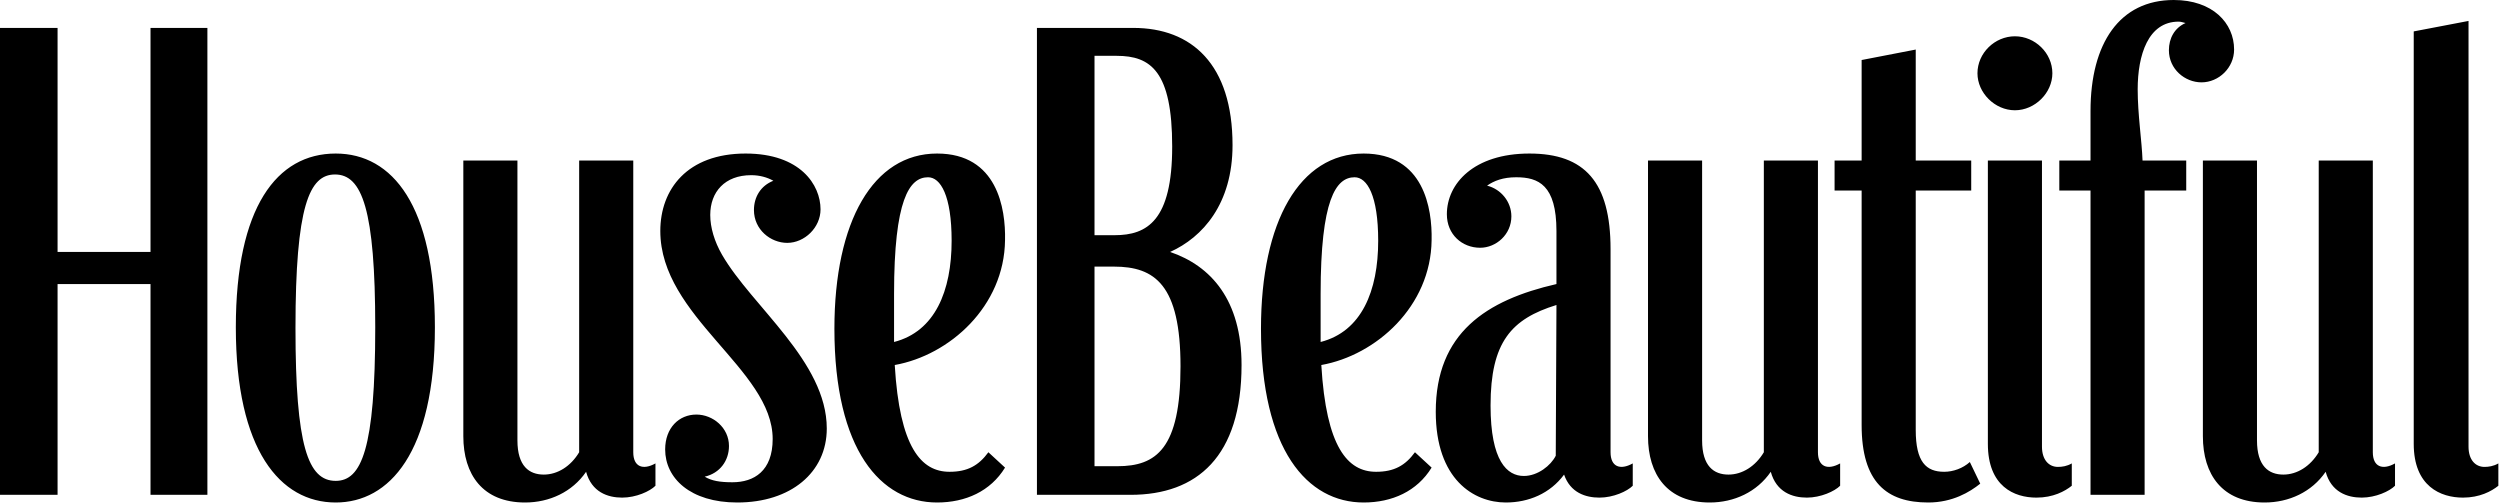 <?xml version="1.0" encoding="UTF-8" standalone="no"?>
<svg width="863px" height="174px" viewBox="0 0 863 174" version="1.1" xmlns="http://www.w3.org/2000/svg" xmlns:xlink="http://www.w3.org/1999/xlink" xmlns:sketch="http://www.bohemiancoding.com/sketch/ns">
    <!-- Generator: Sketch 3.3.1 (12002) - http://www.bohemiancoding.com/sketch -->
    <title>House Beautiful</title>
    <desc>Created with Sketch.</desc>
    <defs></defs>
    <g id="Page-1" stroke="none" stroke-width="1" fill="none" fill-rule="evenodd" sketch:type="MSPage">
        <path d="M71.593,9.636 L51.958,9.636 L51.958,86.972 L19.873,86.972 L19.873,9.636 L0,9.636 L0,170.814 L19.873,170.814 L19.873,98.054 L51.958,98.054 L51.958,170.814 L71.593,170.814 L71.593,9.636 L71.593,9.636 Z M102,113.232 C102,71.071 106.788,60.23 115.647,60.23 C124.985,60.23 129.534,72.275 129.534,112.991 C129.534,155.152 124.746,165.996 115.887,165.996 C106.31,165.996 102,153.948 102,113.232 L102,113.232 L102,113.232 Z M81.408,112.991 C81.408,155.393 96.732,173.463 115.887,173.463 C134.324,173.463 150.126,156.357 150.126,112.991 C150.126,71.071 135.52,53.002 115.887,53.002 C95.535,53.002 81.408,71.552 81.408,112.991 L81.408,112.991 L81.408,112.991 Z M214.771,171.777 C219.561,171.777 224.35,169.607 226.264,167.681 L226.264,159.971 C221.954,162.38 218.603,161.175 218.603,156.117 L218.603,55.41 L199.926,55.41 L199.926,156.117 C197.054,160.935 192.504,163.827 187.715,163.827 C182.687,163.827 178.617,160.935 178.617,152.021 L178.617,55.41 L159.941,55.41 L159.941,150.576 C159.941,163.827 166.644,173.463 181.251,173.463 C189.631,173.463 197.532,169.849 202.32,162.861 C204.236,169.849 209.743,171.777 214.771,171.777 L214.771,171.777 L214.771,171.777 Z M283.248,72.275 C283.248,63.844 276.305,53.002 257.389,53.002 C237.276,53.002 227.938,65.289 227.938,79.744 C227.938,109.379 266.726,127.447 266.726,151.539 C266.726,162.62 260.262,166.476 252.839,166.476 C248.529,166.476 245.657,165.996 243.262,164.548 C248.529,163.344 251.643,159.009 251.643,153.948 C251.643,147.683 246.135,143.106 240.388,143.106 C234.402,143.106 229.614,147.683 229.614,155.152 C229.614,165.031 238.234,173.463 254.515,173.463 C272.952,173.463 285.403,163.104 285.403,147.924 C285.403,124.796 259.544,105.764 249.247,87.936 C246.613,83.358 245.177,78.541 245.177,74.203 C245.177,66.253 250.205,60.471 259.304,60.471 C262.178,60.471 264.812,61.192 266.966,62.397 C262.656,64.084 260.262,67.94 260.262,72.516 C260.262,79.262 266.008,83.839 271.755,83.839 C277.741,83.839 283.248,78.541 283.248,72.275 L283.248,72.275 L283.248,72.275 Z M327.783,162.861 C317.966,162.861 310.543,154.43 308.867,126.003 C327.783,122.628 346.698,105.764 346.938,82.877 C347.178,72.035 344.304,53.002 323.474,53.002 C301.445,53.002 288.037,76.371 288.037,113.475 C288.037,155.393 304.079,173.463 323.474,173.463 C333.289,173.463 341.91,169.607 346.938,161.418 L341.192,156.117 C337.839,160.695 334.009,162.861 327.783,162.861 L327.783,162.861 L327.783,162.861 Z M308.629,111.546 L308.629,101.429 C308.629,68.902 313.896,61.192 320.36,61.192 C324.67,61.192 328.501,67.457 328.501,83.117 C328.501,100.463 322.754,114.437 308.629,118.052 L308.629,111.546 L308.629,111.546 Z M428.583,126.003 C428.583,103.596 418.05,91.79 403.923,86.972 C415.177,81.911 425.472,70.349 425.472,50.111 C425.472,22.164 411.345,9.636 391.232,9.636 L357.951,9.636 L357.951,170.814 L390.276,170.814 C413.261,170.814 428.583,157.562 428.583,126.003 L428.583,126.003 L428.583,126.003 Z M407.513,126.483 C407.513,154.912 399.134,160.935 385.726,160.935 L377.825,160.935 L377.825,92.033 L384.529,92.033 C398.655,92.033 407.513,98.295 407.513,126.483 L407.513,126.483 L407.513,126.483 Z M404.641,50.593 C404.641,76.129 396.022,81.19 384.768,81.19 L377.825,81.19 L377.825,19.273 L385.486,19.273 C397.218,19.273 404.641,24.573 404.641,50.593 L404.641,50.593 L404.641,50.593 Z M475.033,162.861 C465.219,162.861 457.795,154.43 456.118,126.003 C475.033,122.628 493.95,105.764 494.191,82.877 C494.43,72.035 491.556,53.002 470.724,53.002 C448.697,53.002 435.29,76.371 435.29,113.475 C435.29,155.393 451.332,173.463 470.724,173.463 C480.542,173.463 489.161,169.607 494.191,161.418 L488.443,156.117 C485.091,160.695 481.261,162.861 475.033,162.861 L475.033,162.861 L475.033,162.861 Z M455.879,111.546 L455.879,101.429 C455.879,68.902 461.145,61.192 467.612,61.192 C471.922,61.192 475.751,67.457 475.751,83.117 C475.751,100.463 470.008,114.437 455.879,118.052 L455.879,111.546 L455.879,111.546 Z M563.625,167.681 L563.625,159.971 C559.315,162.38 555.963,161.175 555.963,156.117 L555.963,86.008 C555.963,62.879 547.103,53.002 527.949,53.002 C508.795,53.002 499.457,63.363 499.457,73.961 C499.457,80.949 504.725,85.526 510.948,85.526 C516.457,85.526 521.726,80.949 521.726,74.685 C521.726,69.626 518.134,65.289 513.342,64.084 C515.739,62.397 518.852,61.192 523.402,61.192 C531.061,61.192 537.287,63.844 537.287,79.744 L537.287,98.054 C513.104,103.596 495.623,114.919 495.623,142.142 C495.623,165.513 508.795,173.463 519.807,173.463 C527.708,173.463 535.132,170.33 539.92,163.827 C542.076,170.089 547.341,171.777 552.132,171.777 C556.921,171.777 561.709,169.607 563.625,167.681 L563.625,167.681 Z M526.034,164.305 C520.286,164.305 514.54,159.247 514.54,139.975 C514.54,118.052 521.726,110.1 537.287,105.282 L537.046,157.321 C535.373,160.695 530.823,164.305 526.034,164.305 L526.034,164.305 L526.034,164.305 Z M623.722,171.777 C628.511,171.777 633.299,169.607 635.215,167.681 L635.215,159.971 C630.905,162.38 627.553,161.175 627.553,156.117 L627.553,55.41 L608.877,55.41 L608.877,156.117 C606.003,160.935 601.453,163.827 596.665,163.827 C591.638,163.827 587.568,160.935 587.568,152.021 L587.568,55.41 L568.891,55.41 L568.891,150.576 C568.891,163.827 575.597,173.463 590.2,173.463 C598.582,173.463 606.483,169.849 611.272,162.861 C613.188,169.849 618.693,171.777 623.722,171.777 L623.722,171.777 L623.722,171.777 Z M671.129,162.861 C664.903,162.861 661.311,159.49 661.311,148.407 L661.311,65.77 L680.465,65.77 L680.465,55.41 L661.311,55.41 L661.311,17.105 L642.636,20.719 L642.636,55.41 L633.297,55.41 L633.297,65.77 L642.636,65.77 L642.636,146.721 C642.636,166.476 651.254,173.463 665.622,173.463 C674.003,173.463 679.989,169.849 683.577,166.958 L679.989,159.49 C677.595,161.656 674.241,162.861 671.129,162.861 L671.129,162.861 L671.129,162.861 Z M704.887,55.41 L686.212,55.41 L686.212,153.225 C686.212,167.922 695.31,171.777 702.972,171.777 C708.72,171.777 712.787,169.607 715.182,167.681 L715.182,159.971 C713.508,160.935 711.832,161.175 710.393,161.175 C707.282,161.175 704.887,158.766 704.887,154.191 L704.887,55.41 L704.887,55.41 Z M708.479,25.296 C708.479,18.31 702.494,12.527 695.548,12.527 C688.607,12.527 682.62,18.31 682.62,25.296 C682.62,32.042 688.607,38.064 695.548,38.064 C702.494,38.064 708.479,32.042 708.479,25.296 L708.479,25.296 L708.479,25.296 Z M737.928,30.837 C737.928,19.031 741.52,7.469 752.054,7.469 C752.773,7.469 753.491,7.708 754.449,7.95 C750.62,9.636 748.705,13.251 748.705,17.345 C748.705,23.851 754.212,28.428 759.955,28.428 C765.942,28.428 771.21,23.368 771.21,17.105 C771.21,7.95 763.789,0 750.381,0 C731.704,0 721.648,14.937 721.648,38.305 L721.648,55.41 L710.873,55.41 L710.873,65.77 L721.648,65.77 L721.648,170.814 L740.322,170.814 L740.322,65.77 L754.687,65.77 L754.687,55.41 L739.605,55.41 C739.367,48.666 737.928,39.51 737.928,30.837 L737.928,30.837 L737.928,30.837 Z M815.265,171.777 C820.057,171.777 824.845,169.607 826.76,167.681 L826.76,159.971 C822.451,162.38 819.097,161.175 819.097,156.117 L819.097,55.41 L800.423,55.41 L800.423,156.117 C797.549,160.935 792.999,163.827 788.211,163.827 C783.181,163.827 779.112,160.935 779.112,152.021 L779.112,55.41 L760.435,55.41 L760.435,150.576 C760.435,163.827 767.138,173.463 781.745,173.463 C790.125,173.463 798.026,169.849 802.817,162.861 C804.732,169.849 810.238,171.777 815.265,171.777 L815.265,171.777 L815.265,171.777 Z M852.135,7.227 L833.22,10.842 L833.22,153.225 C833.22,167.922 842.558,171.777 850.221,171.777 C855.965,171.777 860.036,169.607 862.433,167.681 L862.433,159.971 C860.756,160.935 859.08,161.175 857.645,161.175 C854.53,161.175 852.135,158.766 852.135,154.191 L852.135,7.227 L852.135,7.227 Z" id="House-Beautiful" fill="#000000" sketch:type="MSShapeGroup"></path>
    </g>
</svg>